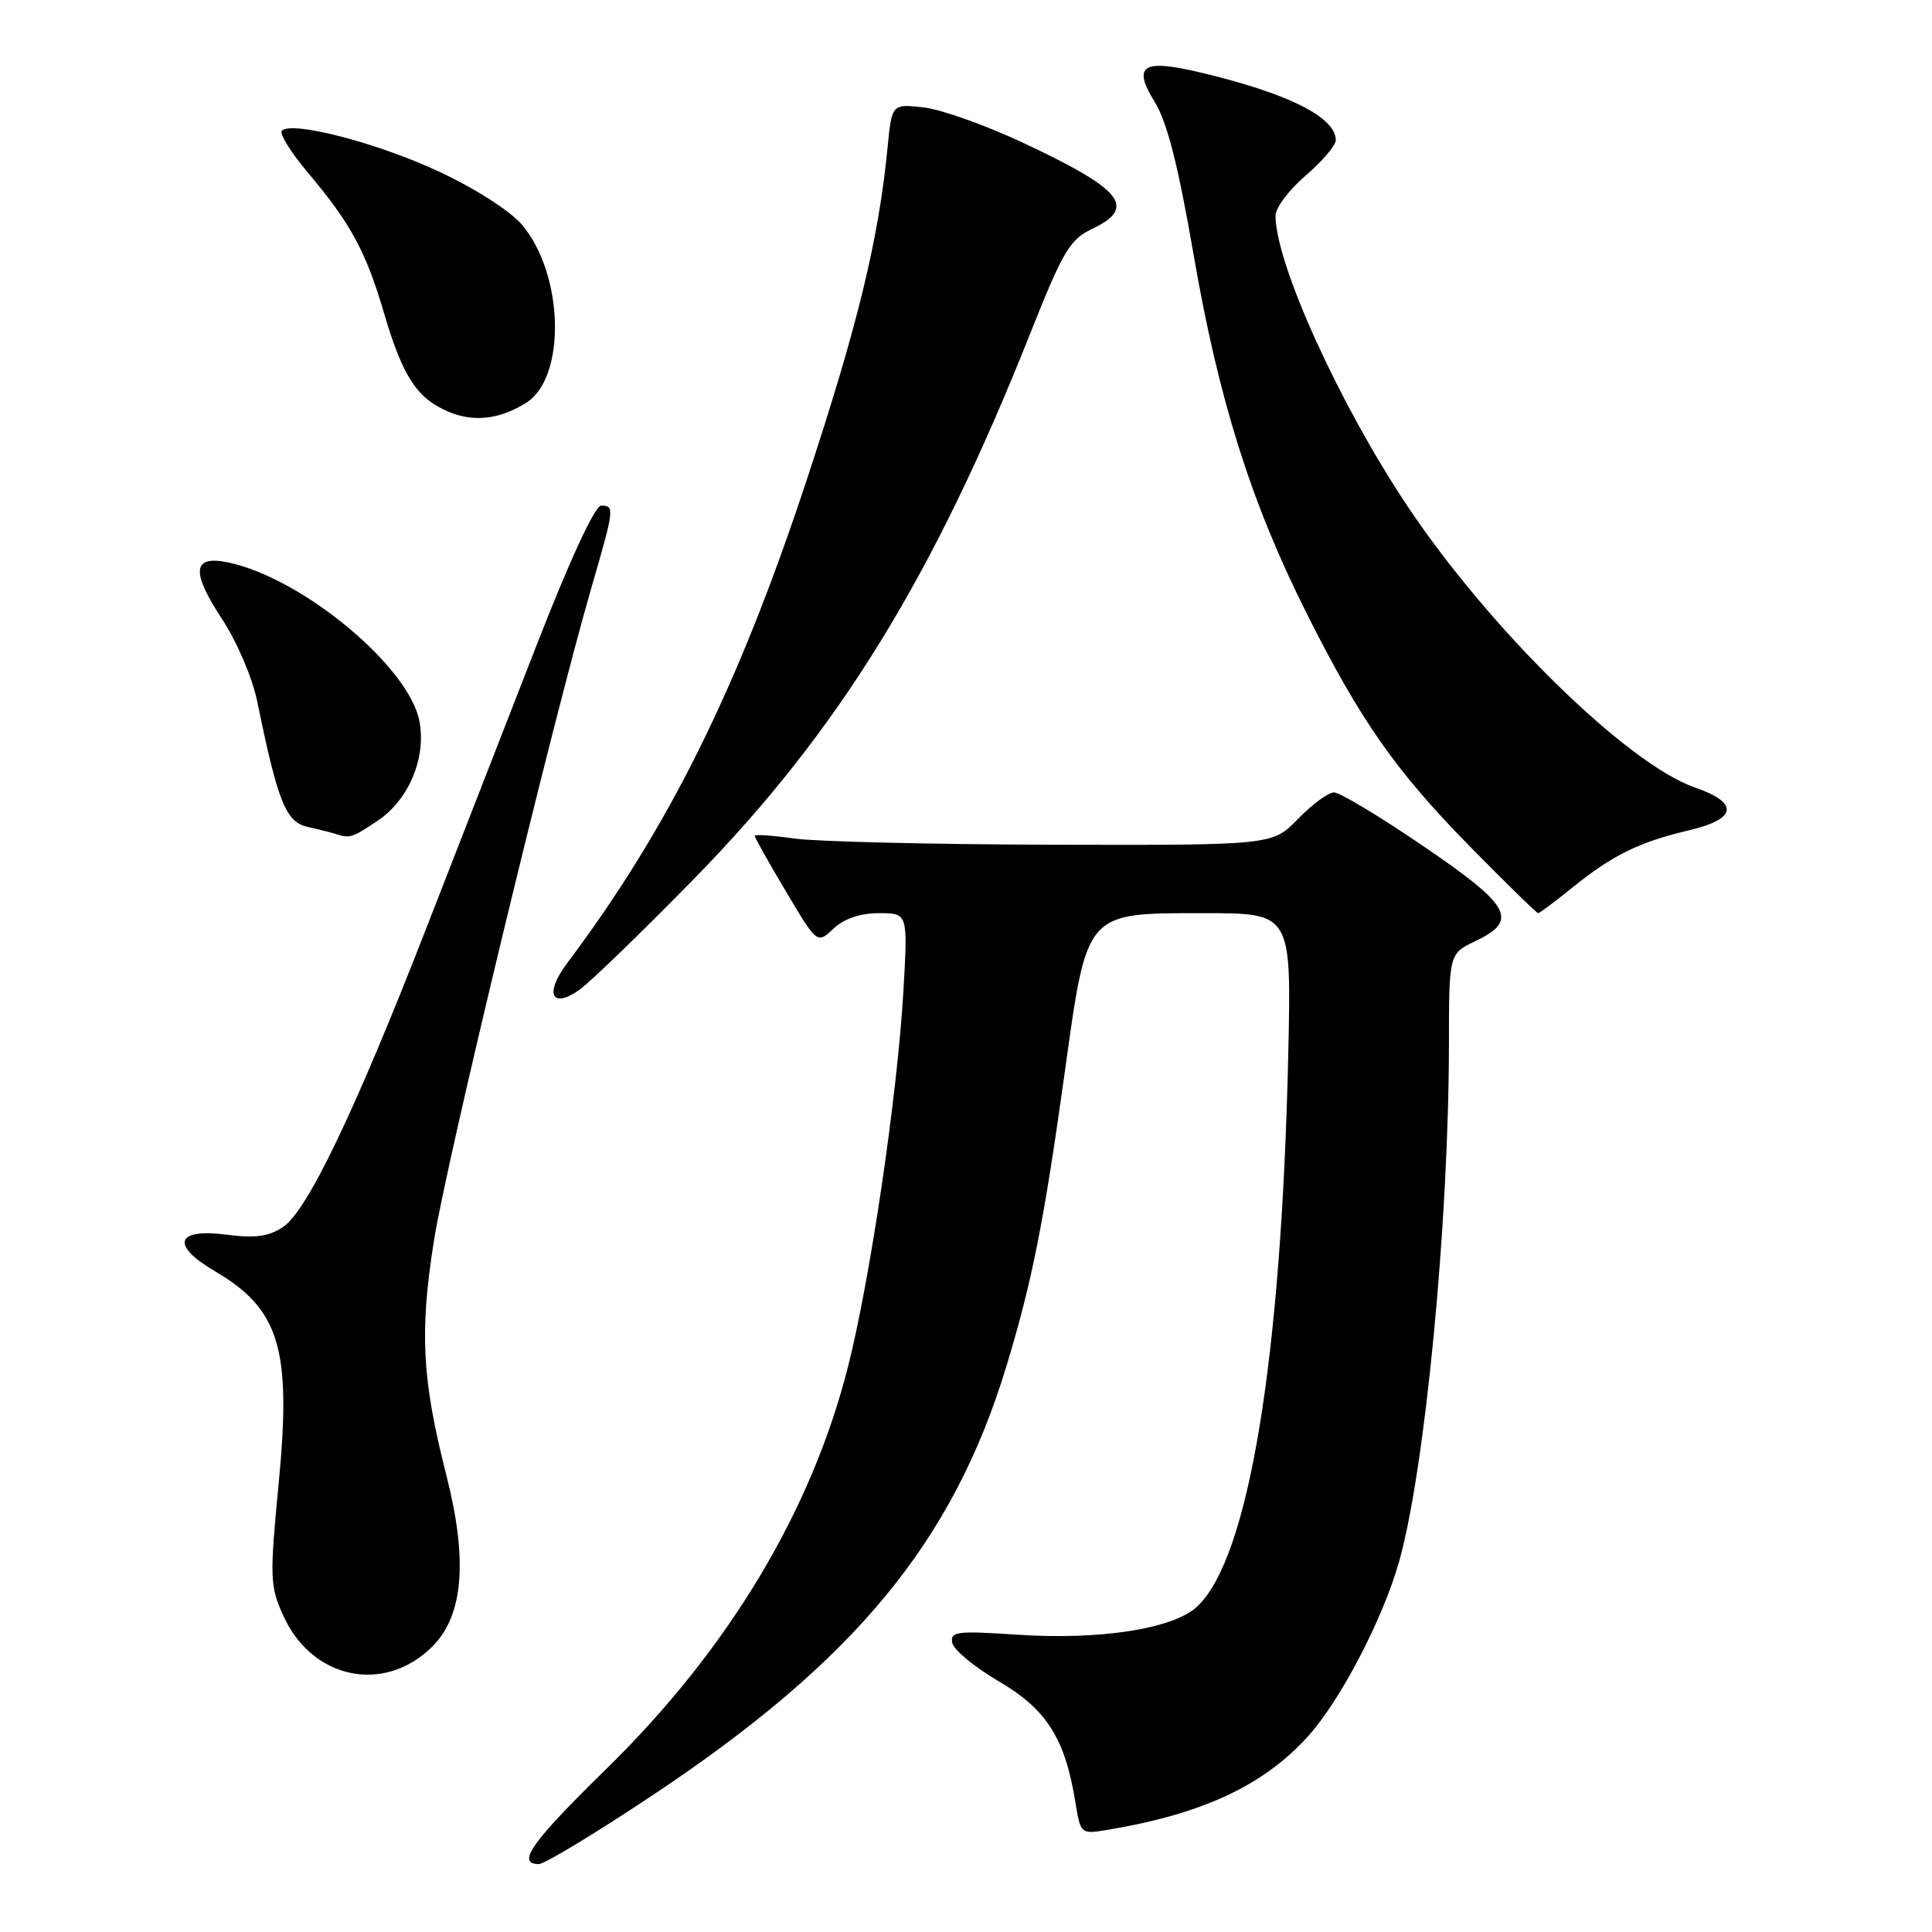 <?xml version="1.0" encoding="UTF-8" standalone="no"?>
<!DOCTYPE svg PUBLIC "-//W3C//DTD SVG 1.1//EN" "http://www.w3.org/Graphics/SVG/1.1/DTD/svg11.dtd" >
<svg xmlns="http://www.w3.org/2000/svg" xmlns:xlink="http://www.w3.org/1999/xlink" version="1.1" viewBox="0 0 256 256">
 <g >
 <path fill="currentColor"
d=" M 86.65 237.76 C 113.40 219.93 126.31 204.24 133.37 180.98 C 136.75 169.84 138.33 161.90 141.08 142.12 C 144.07 120.61 143.73 121.00 159.61 121.00 C 171.12 121.00 171.12 121.00 170.70 139.75 C 169.79 180.22 165.46 206.46 158.64 212.87 C 155.49 215.83 145.76 217.35 134.68 216.60 C 126.77 216.07 125.89 216.19 126.18 217.69 C 126.36 218.61 129.14 220.91 132.35 222.79 C 138.68 226.49 141.13 230.35 142.49 238.78 C 143.19 243.06 143.19 243.06 146.84 242.45 C 159.33 240.36 167.44 236.58 173.31 230.08 C 177.61 225.32 183.21 214.59 185.38 206.94 C 188.81 194.87 191.97 162.11 191.99 138.44 C 192.00 126.37 192.00 126.37 195.50 124.70 C 201.27 121.95 200.22 120.02 188.57 112.10 C 182.84 108.19 177.53 105.00 176.77 105.00 C 176.01 105.00 173.87 106.58 172.00 108.50 C 168.61 112.00 168.61 112.00 139.55 111.93 C 123.57 111.89 108.14 111.52 105.25 111.11 C 102.36 110.70 100.00 110.54 100.00 110.75 C 100.00 110.97 101.86 114.29 104.14 118.12 C 108.28 125.09 108.28 125.09 110.45 123.04 C 111.86 121.72 113.98 121.00 116.47 121.00 C 120.30 121.00 120.30 121.00 119.71 131.25 C 118.93 144.93 115.35 169.27 112.39 181.00 C 107.56 200.17 96.54 218.53 80.36 234.37 C 70.43 244.08 68.36 247.00 71.40 247.00 C 72.16 247.00 79.03 242.84 86.65 237.76 Z  M 57.30 218.16 C 61.41 214.05 62.01 206.74 59.15 195.50 C 55.92 182.78 55.58 176.57 57.48 164.51 C 59.12 154.01 73.21 95.59 78.43 77.64 C 81.41 67.38 81.45 67.00 79.65 67.00 C 78.83 67.00 75.46 74.29 71.00 85.75 C 66.98 96.06 60.39 112.97 56.36 123.32 C 46.92 147.51 40.68 160.51 37.47 162.61 C 35.58 163.85 33.76 164.09 30.10 163.61 C 23.33 162.71 22.54 164.95 28.41 168.40 C 37.06 173.46 38.64 178.68 36.93 196.52 C 35.72 209.07 35.76 210.14 37.54 214.09 C 41.35 222.53 50.95 224.51 57.30 218.16 Z  M 92.06 116.35 C 111.15 96.81 123.71 76.44 136.50 44.21 C 140.84 33.29 141.76 31.73 144.69 30.34 C 150.69 27.49 148.78 25.11 135.50 18.89 C 130.59 16.59 124.69 14.49 122.38 14.23 C 118.17 13.76 118.17 13.76 117.60 19.63 C 116.40 31.84 113.64 43.16 106.87 63.67 C 97.77 91.22 88.59 109.73 75.13 127.65 C 72.10 131.69 73.11 133.77 76.82 131.12 C 78.29 130.06 85.15 123.41 92.06 116.35 Z  M 208.33 117.62 C 213.65 113.32 217.20 111.57 223.80 110.02 C 230.18 108.52 230.47 106.38 224.59 104.35 C 215.62 101.24 197.30 83.30 186.42 66.95 C 177.43 53.46 169.05 34.98 169.01 28.60 C 169.00 27.55 170.80 25.15 173.00 23.27 C 175.20 21.38 177.00 19.27 177.00 18.58 C 177.00 15.51 170.59 12.32 158.87 9.56 C 151.37 7.79 150.03 8.70 153.01 13.52 C 154.66 16.19 156.12 21.94 158.16 33.76 C 161.46 52.91 165.77 66.58 173.07 81.14 C 180.30 95.55 184.91 102.13 194.86 112.25 C 199.59 117.06 203.62 121.00 203.81 121.00 C 204.00 121.00 206.04 119.48 208.33 117.62 Z  M 50.07 108.73 C 54.17 105.97 56.49 100.43 55.58 95.58 C 54.22 88.35 40.10 76.61 30.25 74.53 C 25.51 73.53 25.26 75.71 29.42 82.02 C 31.40 85.03 33.43 89.79 34.08 92.93 C 36.82 106.29 37.88 108.94 40.77 109.57 C 42.27 109.90 43.95 110.33 44.50 110.51 C 46.34 111.12 46.69 111.01 50.07 108.73 Z  M 69.71 53.38 C 75.04 50.06 74.74 36.41 69.19 29.81 C 67.65 27.98 63.02 25.01 58.22 22.76 C 50.11 18.96 38.69 15.98 37.35 17.32 C 36.98 17.69 38.54 20.20 40.81 22.89 C 46.47 29.60 48.48 33.31 50.89 41.50 C 53.36 49.89 55.23 52.76 59.38 54.54 C 62.73 55.97 66.18 55.59 69.71 53.38 Z "/>
</g>
</svg>